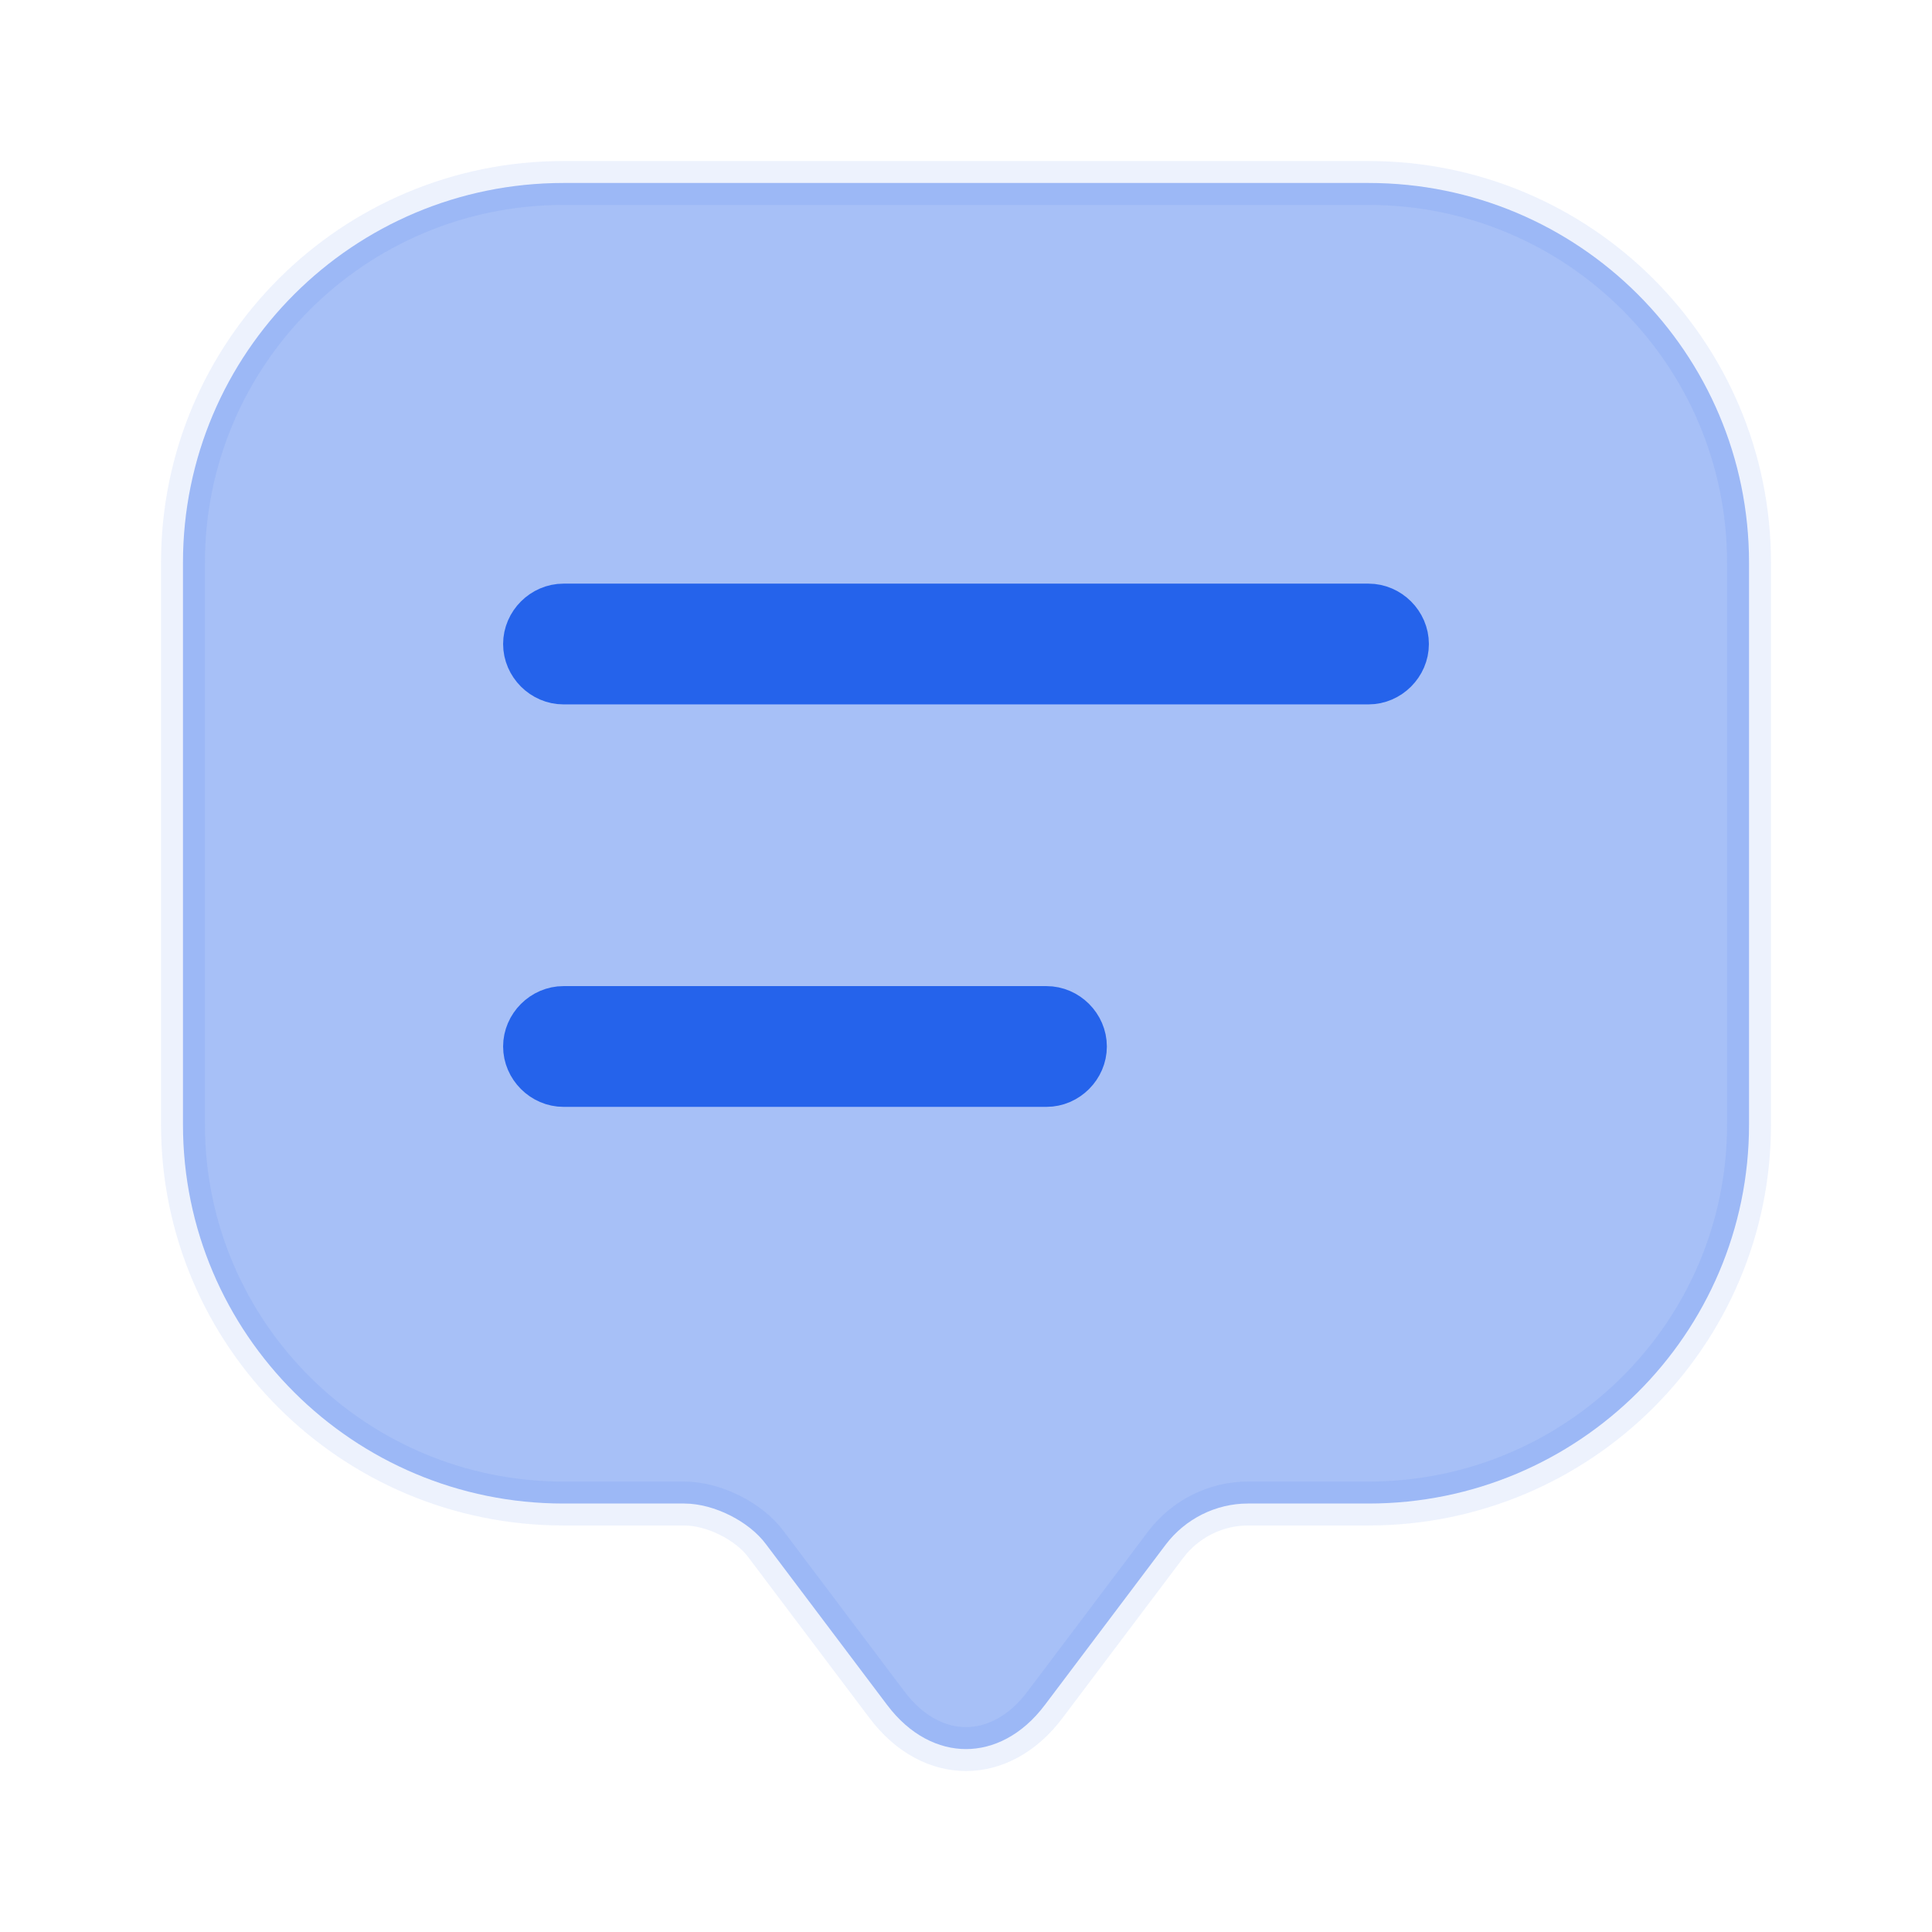 <svg width="44" height="44" viewBox="0 0 44 44" fill="none" xmlns="http://www.w3.org/2000/svg">
<path opacity="0.4" d="M26.552 35.173L26.551 35.174L23.801 38.823L23.8 38.824C23.276 39.523 22.618 39.834 22 39.834C21.382 39.834 20.724 39.523 20.2 38.824L20.199 38.823L17.452 35.178C17.245 34.895 16.936 34.667 16.623 34.51C16.307 34.352 15.937 34.242 15.583 34.242H12.833C8.047 34.242 4.167 30.376 4.167 25.612V23.779V12.815C4.167 8.033 8.048 4.167 12.833 4.167H31.167C35.952 4.167 39.833 8.033 39.833 12.815V25.612C39.833 30.376 35.952 34.242 31.167 34.242H28.417C27.69 34.242 26.993 34.592 26.552 35.173Z" fill="#2563EB" stroke="#2563EB" stroke-opacity="0.2"/>
<path d="M31.167 15.542H12.833C12.358 15.542 11.958 15.143 11.958 14.667C11.958 14.191 12.358 13.792 12.833 13.792H31.167C31.642 13.792 32.042 14.191 32.042 14.667C32.042 15.143 31.642 15.542 31.167 15.542Z" fill="#2563EB" stroke="#2563EB"/>
<path d="M23.833 24.708H12.833C12.358 24.708 11.958 24.308 11.958 23.833C11.958 23.358 12.358 22.958 12.833 22.958H23.833C24.309 22.958 24.708 23.358 24.708 23.833C24.708 24.308 24.309 24.708 23.833 24.708Z" fill="#2563EB" stroke="#2563EB"/>
</svg>
